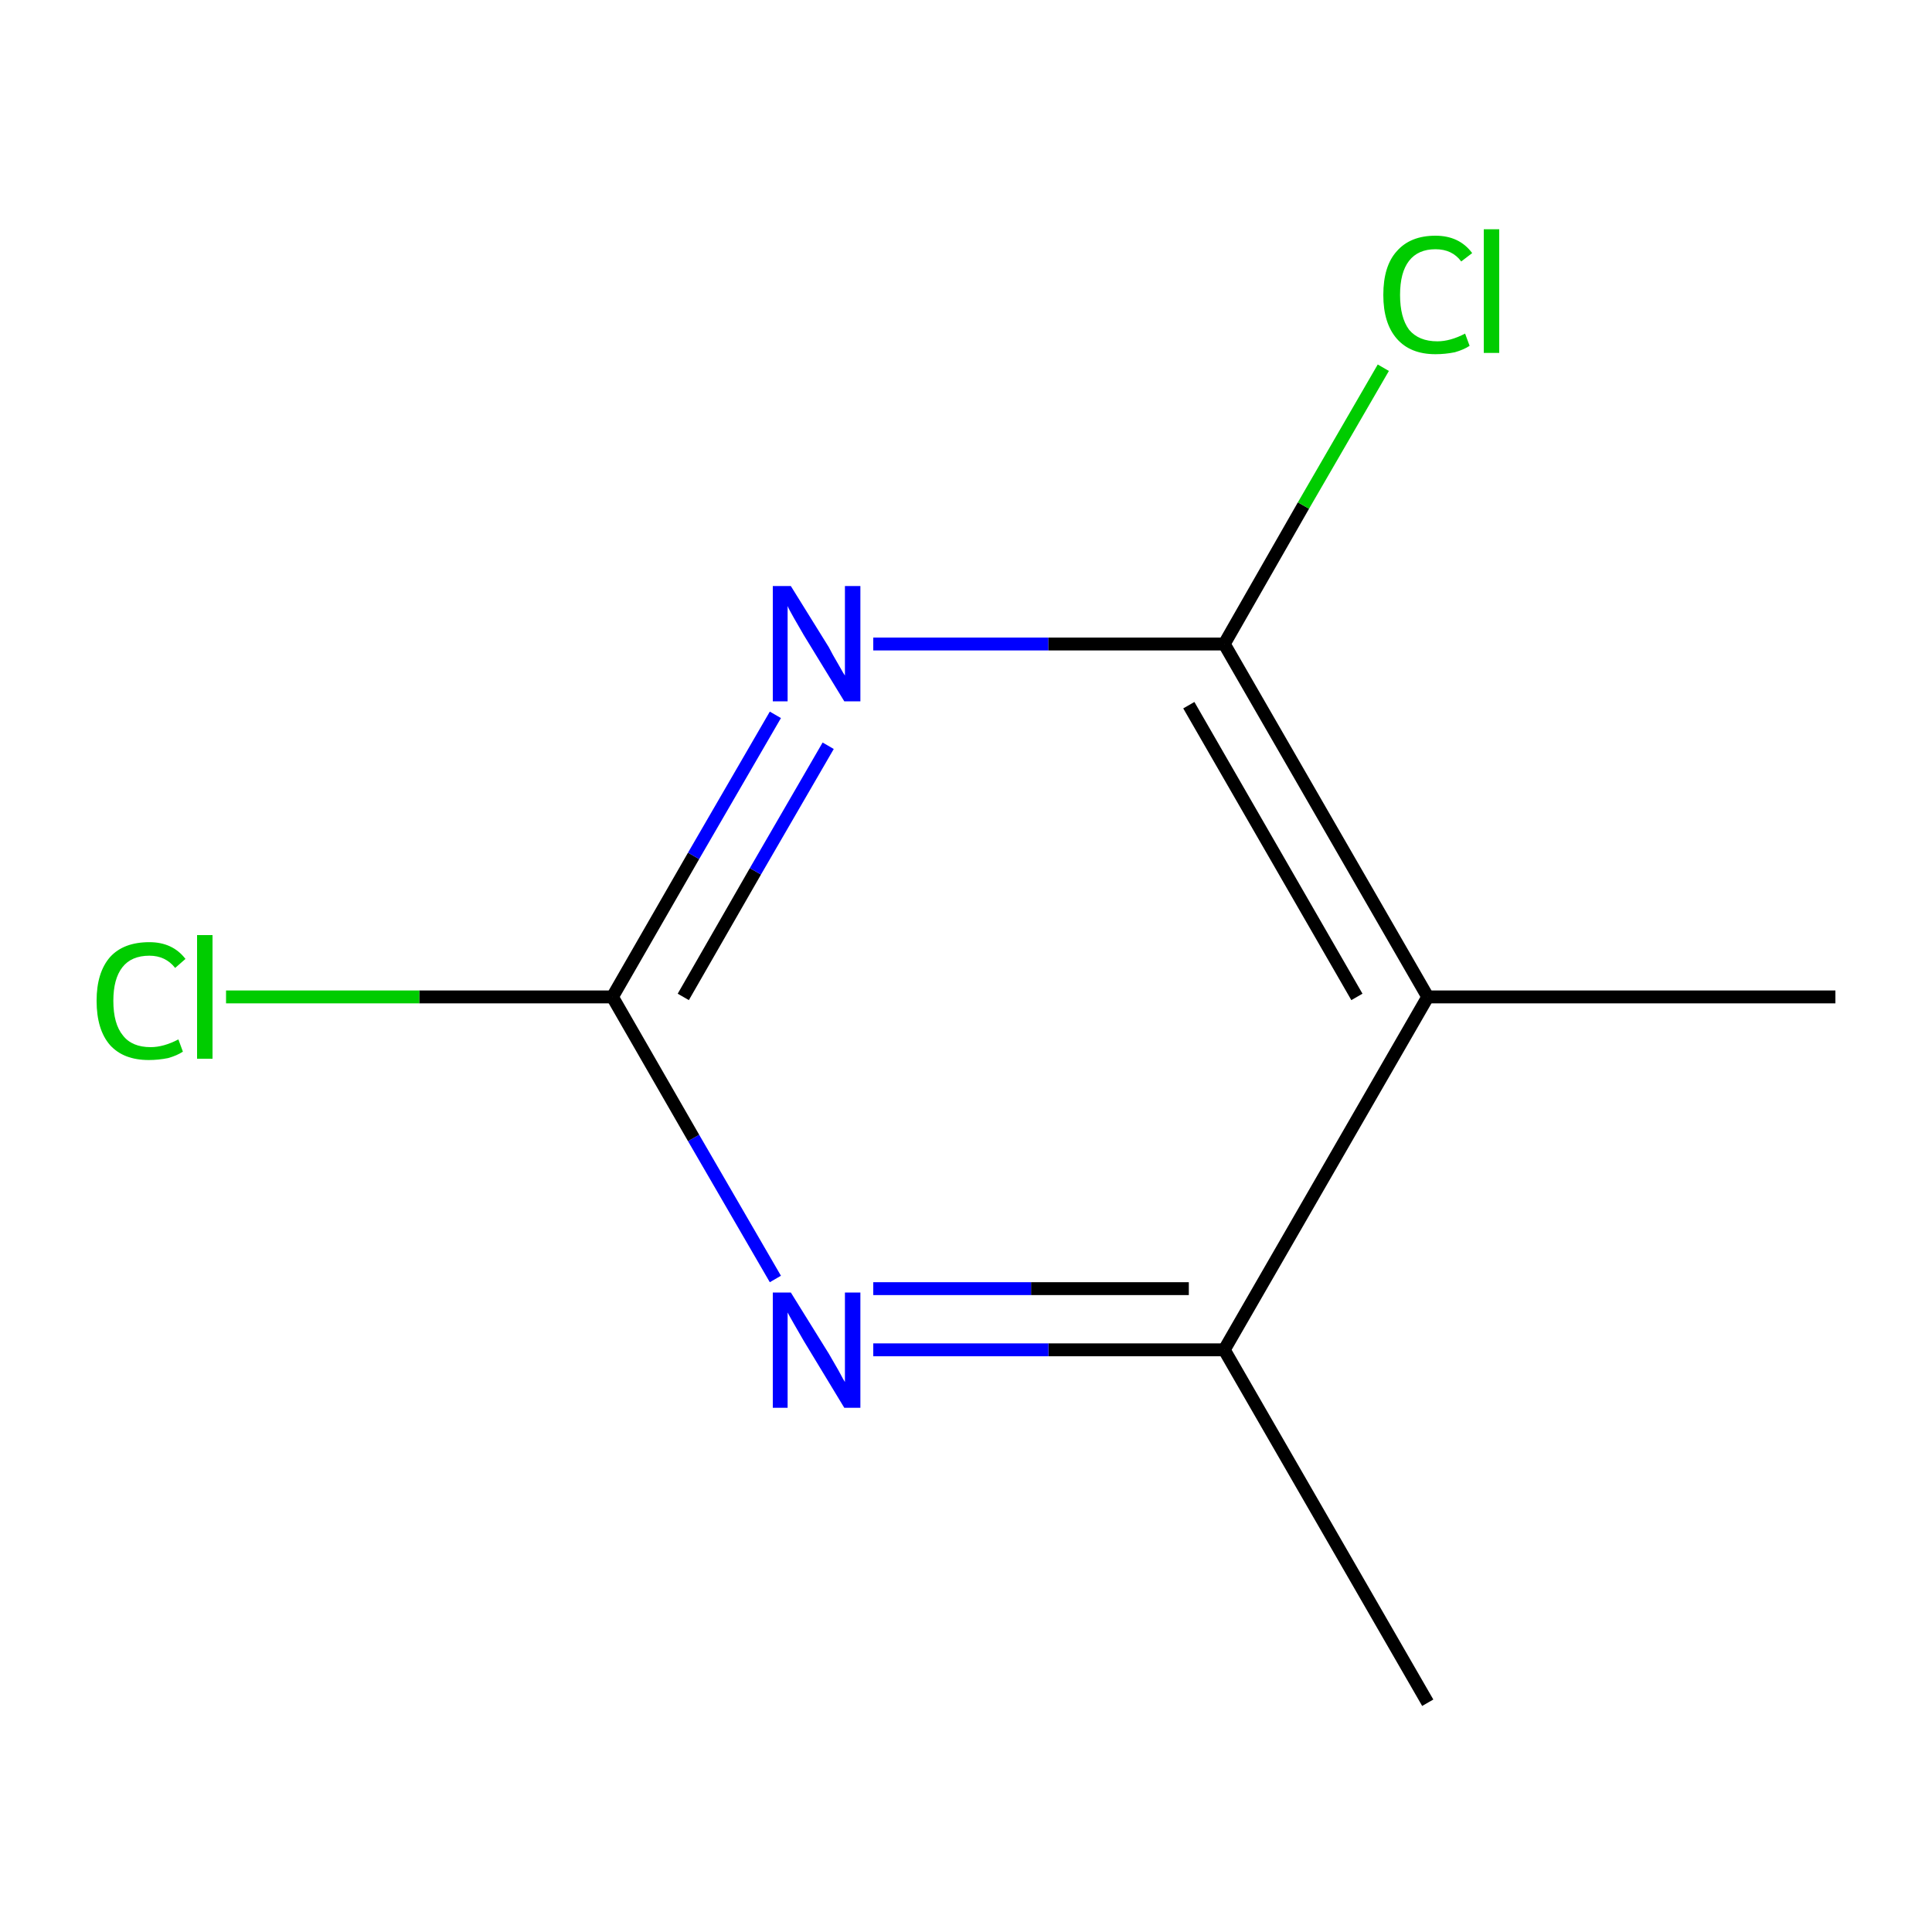 <?xml version='1.0' encoding='iso-8859-1'?>
<svg version='1.1' baseProfile='full'
              xmlns='http://www.w3.org/2000/svg'
                      xmlns:rdkit='http://www.rdkit.org/xml'
                      xmlns:xlink='http://www.w3.org/1999/xlink'
                  xml:space='preserve'
width='300px' height='300px' viewBox='0 0 300 300'>
<!-- END OF HEADER -->
<rect style='opacity:1.0;fill:#FFFFFF;stroke:none' width='300.0' height='300.0' x='0.0' y='0.0'> </rect>
<path class='bond-0 atom-0 atom-1' d='M 221.7,264.4 L 190.1,209.6' style='fill:none;fill-rule:evenodd;stroke:#000000;stroke-width:2.0px;stroke-linecap:butt;stroke-linejoin:miter;stroke-opacity:1' />
<path class='bond-1 atom-1 atom-2' d='M 190.1,209.6 L 162.8,209.6' style='fill:none;fill-rule:evenodd;stroke:#000000;stroke-width:2.0px;stroke-linecap:butt;stroke-linejoin:miter;stroke-opacity:1' />
<path class='bond-1 atom-1 atom-2' d='M 162.8,209.6 L 135.6,209.6' style='fill:none;fill-rule:evenodd;stroke:#0000FF;stroke-width:2.0px;stroke-linecap:butt;stroke-linejoin:miter;stroke-opacity:1' />
<path class='bond-1 atom-1 atom-2' d='M 184.6,200.1 L 160.1,200.1' style='fill:none;fill-rule:evenodd;stroke:#000000;stroke-width:2.0px;stroke-linecap:butt;stroke-linejoin:miter;stroke-opacity:1' />
<path class='bond-1 atom-1 atom-2' d='M 160.1,200.1 L 135.6,200.1' style='fill:none;fill-rule:evenodd;stroke:#0000FF;stroke-width:2.0px;stroke-linecap:butt;stroke-linejoin:miter;stroke-opacity:1' />
<path class='bond-2 atom-2 atom-3' d='M 120.4,198.6 L 107.7,176.7' style='fill:none;fill-rule:evenodd;stroke:#0000FF;stroke-width:2.0px;stroke-linecap:butt;stroke-linejoin:miter;stroke-opacity:1' />
<path class='bond-2 atom-2 atom-3' d='M 107.7,176.7 L 95.1,154.8' style='fill:none;fill-rule:evenodd;stroke:#000000;stroke-width:2.0px;stroke-linecap:butt;stroke-linejoin:miter;stroke-opacity:1' />
<path class='bond-3 atom-3 atom-4' d='M 95.1,154.8 L 65.1,154.8' style='fill:none;fill-rule:evenodd;stroke:#000000;stroke-width:2.0px;stroke-linecap:butt;stroke-linejoin:miter;stroke-opacity:1' />
<path class='bond-3 atom-3 atom-4' d='M 65.1,154.8 L 35.1,154.8' style='fill:none;fill-rule:evenodd;stroke:#00CC00;stroke-width:2.0px;stroke-linecap:butt;stroke-linejoin:miter;stroke-opacity:1' />
<path class='bond-4 atom-3 atom-5' d='M 95.1,154.8 L 107.7,132.9' style='fill:none;fill-rule:evenodd;stroke:#000000;stroke-width:2.0px;stroke-linecap:butt;stroke-linejoin:miter;stroke-opacity:1' />
<path class='bond-4 atom-3 atom-5' d='M 107.7,132.9 L 120.4,111.0' style='fill:none;fill-rule:evenodd;stroke:#0000FF;stroke-width:2.0px;stroke-linecap:butt;stroke-linejoin:miter;stroke-opacity:1' />
<path class='bond-4 atom-3 atom-5' d='M 106.1,154.8 L 117.3,135.3' style='fill:none;fill-rule:evenodd;stroke:#000000;stroke-width:2.0px;stroke-linecap:butt;stroke-linejoin:miter;stroke-opacity:1' />
<path class='bond-4 atom-3 atom-5' d='M 117.3,135.3 L 128.6,115.8' style='fill:none;fill-rule:evenodd;stroke:#0000FF;stroke-width:2.0px;stroke-linecap:butt;stroke-linejoin:miter;stroke-opacity:1' />
<path class='bond-5 atom-5 atom-6' d='M 135.6,100.0 L 162.8,100.0' style='fill:none;fill-rule:evenodd;stroke:#0000FF;stroke-width:2.0px;stroke-linecap:butt;stroke-linejoin:miter;stroke-opacity:1' />
<path class='bond-5 atom-5 atom-6' d='M 162.8,100.0 L 190.1,100.0' style='fill:none;fill-rule:evenodd;stroke:#000000;stroke-width:2.0px;stroke-linecap:butt;stroke-linejoin:miter;stroke-opacity:1' />
<path class='bond-6 atom-6 atom-7' d='M 190.1,100.0 L 202.4,78.5' style='fill:none;fill-rule:evenodd;stroke:#000000;stroke-width:2.0px;stroke-linecap:butt;stroke-linejoin:miter;stroke-opacity:1' />
<path class='bond-6 atom-6 atom-7' d='M 202.4,78.5 L 214.8,57.1' style='fill:none;fill-rule:evenodd;stroke:#00CC00;stroke-width:2.0px;stroke-linecap:butt;stroke-linejoin:miter;stroke-opacity:1' />
<path class='bond-7 atom-6 atom-8' d='M 190.1,100.0 L 221.7,154.8' style='fill:none;fill-rule:evenodd;stroke:#000000;stroke-width:2.0px;stroke-linecap:butt;stroke-linejoin:miter;stroke-opacity:1' />
<path class='bond-7 atom-6 atom-8' d='M 184.6,109.5 L 210.7,154.8' style='fill:none;fill-rule:evenodd;stroke:#000000;stroke-width:2.0px;stroke-linecap:butt;stroke-linejoin:miter;stroke-opacity:1' />
<path class='bond-8 atom-8 atom-9' d='M 221.7,154.8 L 285.0,154.8' style='fill:none;fill-rule:evenodd;stroke:#000000;stroke-width:2.0px;stroke-linecap:butt;stroke-linejoin:miter;stroke-opacity:1' />
<path class='bond-9 atom-8 atom-1' d='M 221.7,154.8 L 190.1,209.6' style='fill:none;fill-rule:evenodd;stroke:#000000;stroke-width:2.0px;stroke-linecap:butt;stroke-linejoin:miter;stroke-opacity:1' />
<path class='atom-2' d='M 122.8 200.7
L 128.7 210.2
Q 129.2 211.1, 130.2 212.8
Q 131.1 214.5, 131.2 214.6
L 131.2 200.7
L 133.6 200.7
L 133.6 218.6
L 131.1 218.6
L 124.8 208.2
Q 124.1 207.0, 123.3 205.6
Q 122.5 204.2, 122.3 203.8
L 122.3 218.6
L 120.0 218.6
L 120.0 200.7
L 122.8 200.7
' fill='#0000FF'/>
<path class='atom-4' d='M 15.0 155.4
Q 15.0 151.0, 17.1 148.6
Q 19.2 146.3, 23.2 146.3
Q 26.8 146.3, 28.8 148.9
L 27.2 150.3
Q 25.7 148.4, 23.2 148.4
Q 20.4 148.4, 19.0 150.2
Q 17.6 152.0, 17.6 155.4
Q 17.6 159.0, 19.1 160.8
Q 20.5 162.6, 23.4 162.6
Q 25.4 162.6, 27.7 161.4
L 28.4 163.3
Q 27.5 163.9, 26.1 164.3
Q 24.6 164.6, 23.1 164.6
Q 19.2 164.6, 17.1 162.3
Q 15.0 159.9, 15.0 155.4
' fill='#00CC00'/>
<path class='atom-4' d='M 30.6 145.2
L 33.0 145.2
L 33.0 164.4
L 30.6 164.4
L 30.6 145.2
' fill='#00CC00'/>
<path class='atom-5' d='M 122.8 91.0
L 128.7 100.5
Q 129.2 101.5, 130.2 103.2
Q 131.1 104.8, 131.2 104.9
L 131.2 91.0
L 133.6 91.0
L 133.6 108.9
L 131.1 108.9
L 124.8 98.6
Q 124.1 97.4, 123.3 96.0
Q 122.5 94.6, 122.3 94.1
L 122.3 108.9
L 120.0 108.9
L 120.0 91.0
L 122.8 91.0
' fill='#0000FF'/>
<path class='atom-7' d='M 214.8 45.8
Q 214.8 41.3, 216.9 39.0
Q 219.0 36.6, 222.9 36.6
Q 226.6 36.6, 228.6 39.3
L 226.9 40.6
Q 225.5 38.7, 222.9 38.7
Q 220.2 38.7, 218.8 40.5
Q 217.4 42.3, 217.4 45.8
Q 217.4 49.3, 218.8 51.2
Q 220.3 53.0, 223.2 53.0
Q 225.2 53.0, 227.5 51.8
L 228.2 53.7
Q 227.3 54.3, 225.9 54.7
Q 224.4 55.0, 222.9 55.0
Q 219.0 55.0, 216.9 52.6
Q 214.8 50.2, 214.8 45.8
' fill='#00CC00'/>
<path class='atom-7' d='M 230.4 35.6
L 232.8 35.6
L 232.8 54.8
L 230.4 54.8
L 230.4 35.6
' fill='#00CC00'/>
</svg>
